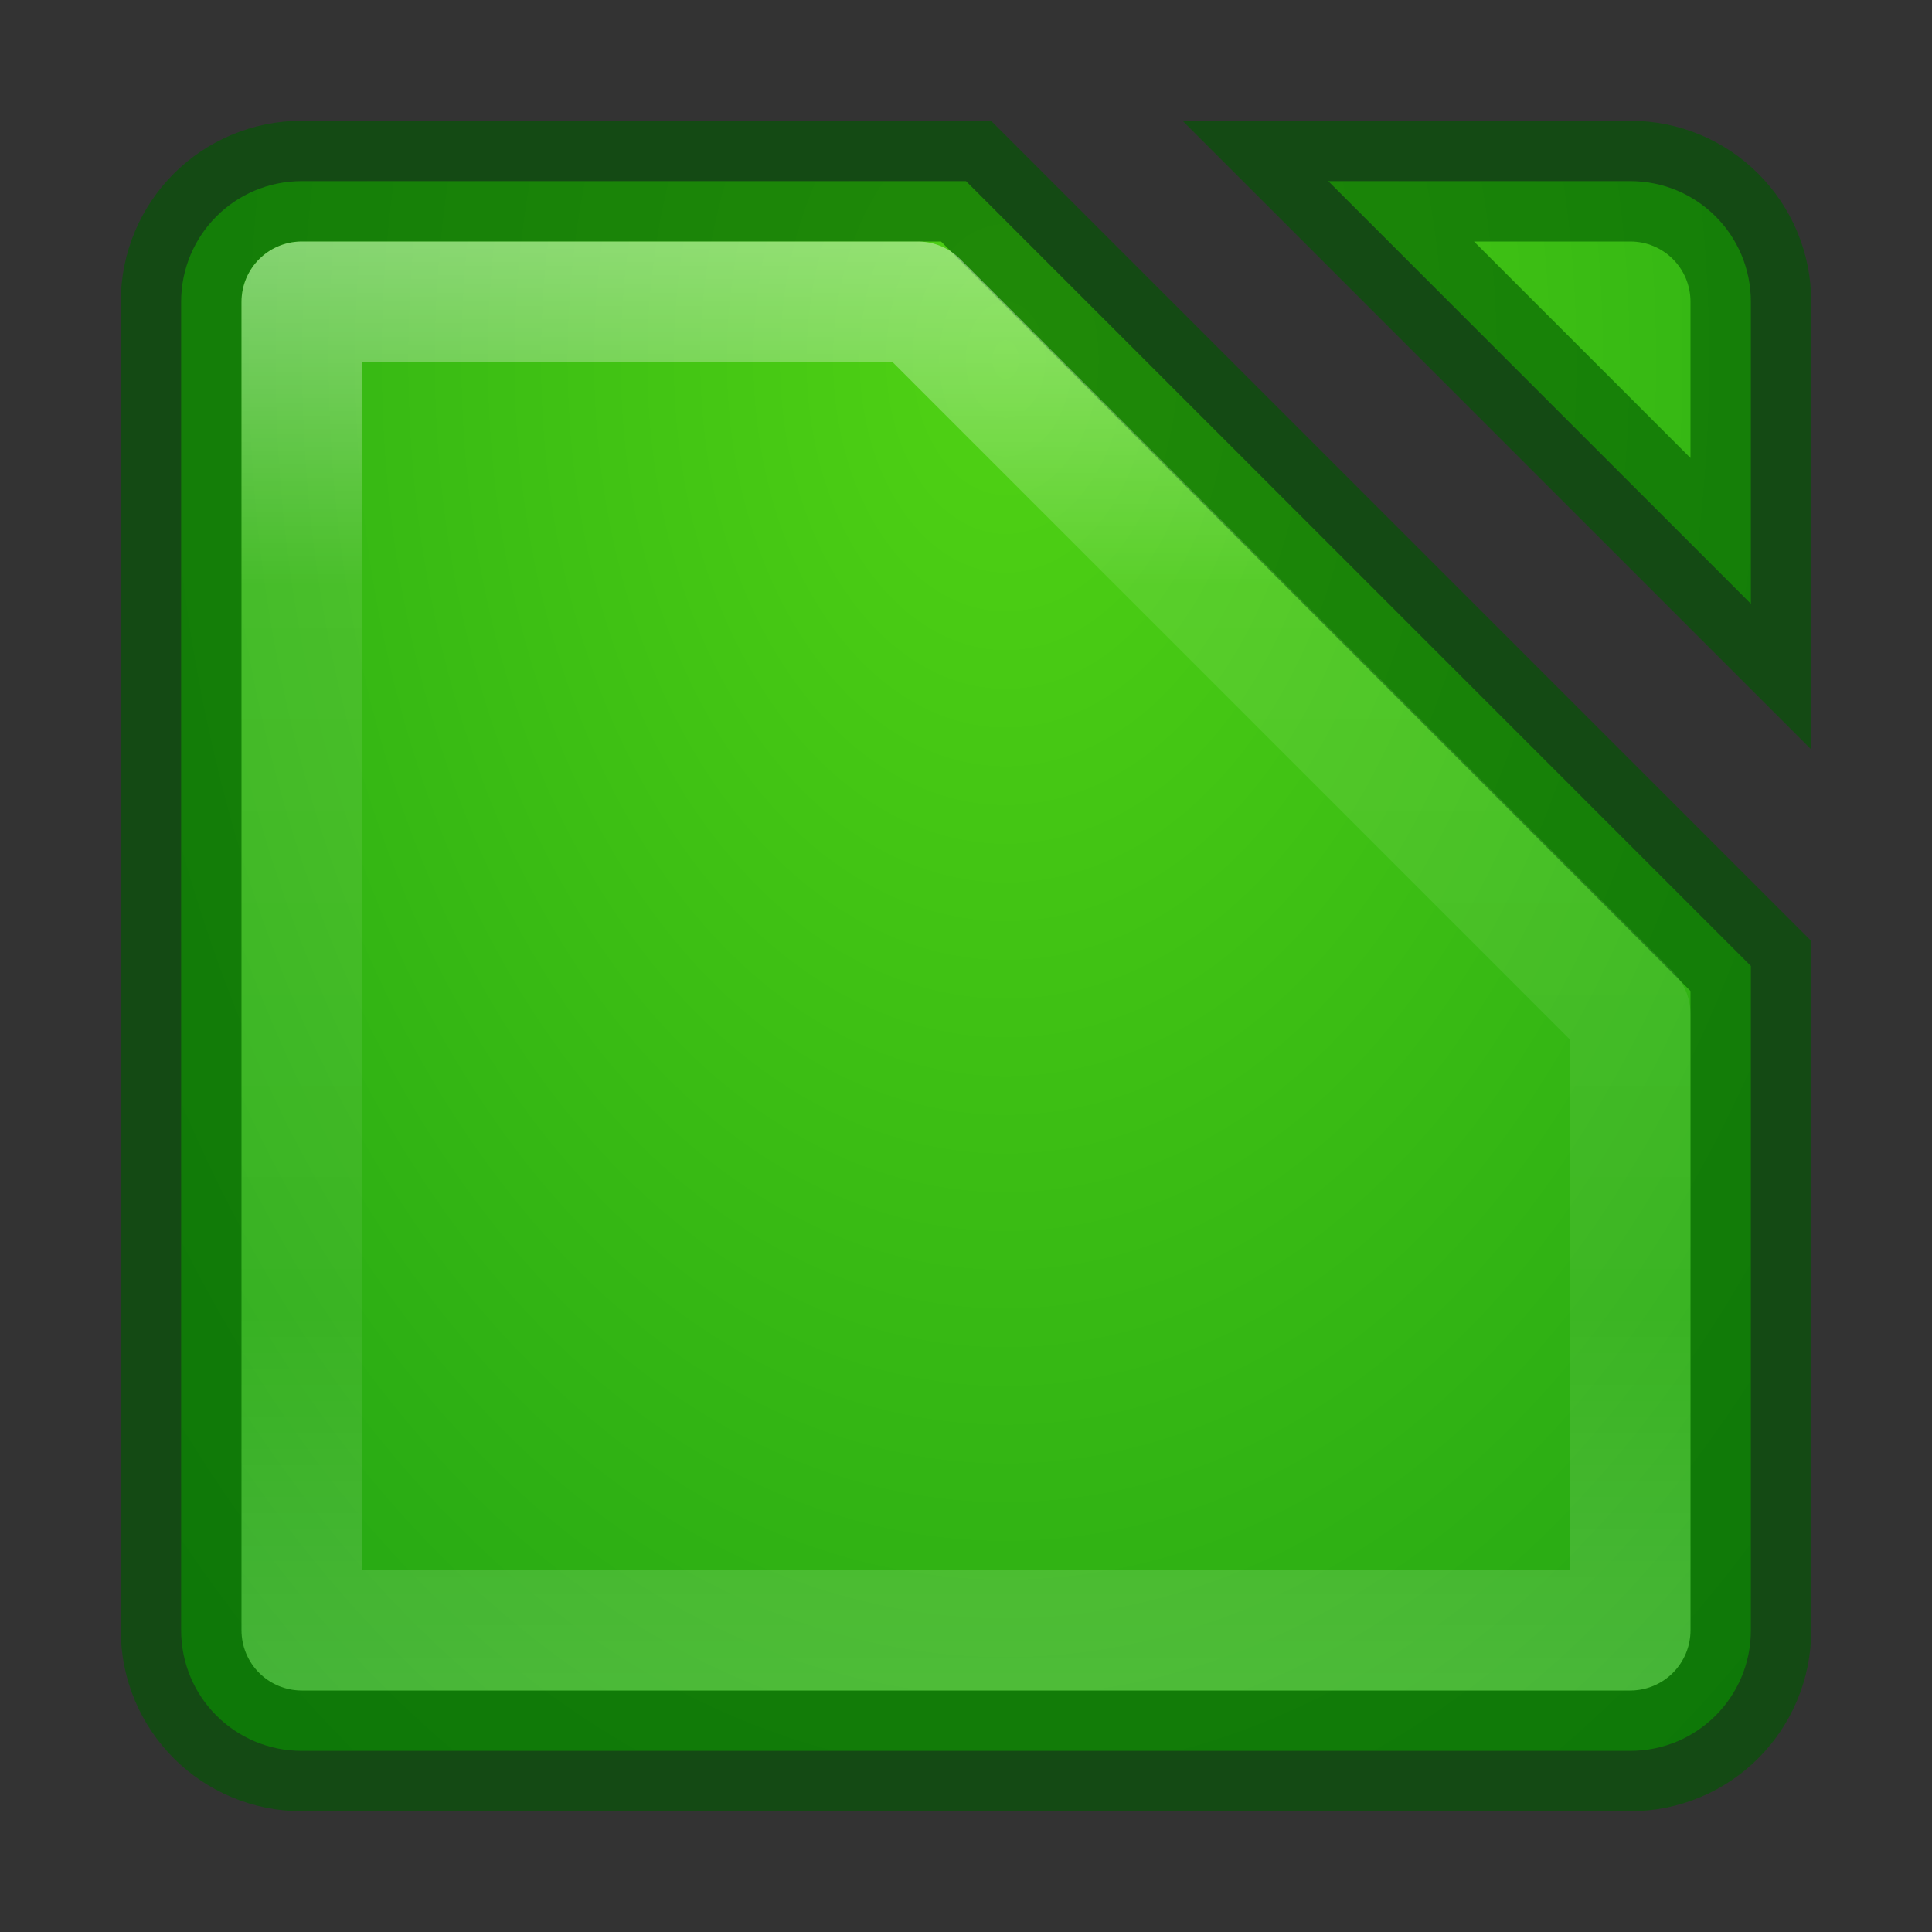 <?xml version="1.0" encoding="UTF-8" standalone="no"?>
<!-- Created with Inkscape (http://www.inkscape.org/) -->

<svg
   xmlns:dc="http://purl.org/dc/elements/1.1/"
   xmlns:cc="http://creativecommons.org/ns#"
   xmlns:rdf="http://www.w3.org/1999/02/22-rdf-syntax-ns#"
   xmlns:svg="http://www.w3.org/2000/svg"
   xmlns="http://www.w3.org/2000/svg"
   xmlns:xlink="http://www.w3.org/1999/xlink"
   xmlns:sodipodi="http://sodipodi.sourceforge.net/DTD/sodipodi-0.dtd"
   xmlns:inkscape="http://www.inkscape.org/namespaces/inkscape"
   width="16"
   height="16"
   viewBox="0 0 16 16"
   id="svg2"
   version="1.1"
   inkscape:version="0.91 r"
   sodipodi:docname="libreoffice-calc-16.svg">
  <rect x="0" y="0" width="16" height="16" fill="#333333" stroke="none"/>
  <defs
     id="defs4">
    <linearGradient
       inkscape:collect="always"
       id="linearGradient4160">
      <stop
         style="stop-color:#ffffff;stop-opacity:1;"
         offset="0"
         id="stop4162" />
      <stop
         id="stop4168"
         offset="0.236"
         style="stop-color:#ffffff;stop-opacity:0.235" />
      <stop
         style="stop-color:#ffffff;stop-opacity:0.157"
         offset="0.736"
         id="stop4170" />
      <stop
         style="stop-color:#ffffff;stop-opacity:0.392"
         offset="1"
         id="stop4164" />
    </linearGradient>
    <linearGradient
       inkscape:collect="always"
       xlink:href="#linearGradient4160"
       id="linearGradient4166"
       x1="8.276"
       y1="1038.365"
       x2="8.276"
       y2="1050.405"
       gradientUnits="userSpaceOnUse" />
    <linearGradient
       id="linearGradient3767">
      <stop
         style="stop-color:#ffffff;stop-opacity:1;"
         offset="0"
         id="stop3769" />
      <stop
         id="stop3777"
         offset="0.09"
         style="stop-color:#ffffff;stop-opacity:0.235;" />
      <stop
         id="stop3775"
         offset="0.874"
         style="stop-color:#ffffff;stop-opacity:0.157;" />
      <stop
         style="stop-color:#ffffff;stop-opacity:0.392;"
         offset="1"
         id="stop3771" />
    </linearGradient>
    <radialGradient
       inkscape:collect="always"
       xlink:href="#linearGradient4235"
       id="radialGradient4172"
       gradientUnits="userSpaceOnUse"
       gradientTransform="matrix(-1.3186636e-7,2.462,-1.692,-9.0658632e-8,1769.264,-14.59)"
       cx="7.146"
       cy="1040.742"
       fx="7.146"
       fy="1040.742"
       r="6.5" />
    <linearGradient
       id="linearGradient4235">
      <stop
         offset="0"
         style="stop-color:#50d214;stop-opacity:1"
         id="stop4237" />
      <stop
         offset="1"
         style="stop-color:#1ea014;stop-opacity:1"
         id="stop4243" />
    </linearGradient>
  </defs>
  <sodipodi:namedview
     id="base"
     pagecolor="#ffffff"
     bordercolor="#666666"
     borderopacity="1.0"
     inkscape:pageopacity="0.0"
     inkscape:pageshadow="2"
     inkscape:zoom="8.0884388"
     inkscape:cx="-1.096902"
     inkscape:cy="8.272377"
     inkscape:document-units="px"
     inkscape:current-layer="layer1"
     showgrid="true"
     units="px"
     inkscape:window-width="1366"
     inkscape:window-height="713"
     inkscape:window-x="0"
     inkscape:window-y="30"
     inkscape:window-maximized="1"
     showguides="false">
    <inkscape:grid
       type="xygrid"
       id="grid4332" />
  </sodipodi:namedview>
  <g
     inkscape:label="Livello 1"
     inkscape:groupmode="layer"
     id="layer1"
     transform="translate(0,-1036.362)">
    <path
       style="opacity:1;fill:url(#radialGradient4172);fill-opacity:1.0;stroke:none;stroke-width:1;stroke-linejoin:round;stroke-miterlimit:4;stroke-dasharray:none;stroke-opacity:0.392"
       d="M 2.5 1.5 C 1.946 1.5 1.5 1.946 1.5 2.5 L 1.5 13.5 C 1.5 14.054 1.946 14.5 2.5 14.5 L 13.5 14.5 C 14.054 14.5 14.5 14.054 14.5 13.5 L 14.5 8 L 8 1.5 L 2.5 1.5 z M 11 1.5 L 14.5 5 L 14.5 2.5 C 14.5 1.946 14.054 1.5 13.5 1.5 L 11 1.5 z "
       transform="translate(0,1036.362)"
       id="rect4166" />
    <path
       id="path4175"
       transform="translate(0,1036.362)"
       d="M 2.5 1.5 C 1.946 1.5 1.5 1.946 1.5 2.5 L 1.5 13.5 C 1.5 14.054 1.946 14.5 2.5 14.5 L 13.5 14.5 C 14.054 14.5 14.5 14.054 14.5 13.5 L 14.5 8 L 8 1.5 L 2.5 1.5 z M 11 1.5 L 14.5 5 L 14.5 2.5 C 14.5 1.946 14.054 1.5 13.5 1.5 L 11 1.5 z "
       style="opacity:0.6;fill:none;fill-opacity:1;stroke:#005a00;stroke-width:1;stroke-linejoin:miter;stroke-miterlimit:4;stroke-dasharray:none;stroke-opacity:1" />
    <path
       style="opacity:0.4;fill:none;fill-opacity:1;stroke:url(#linearGradient4166);stroke-width:1;stroke-linejoin:round;stroke-miterlimit:4;stroke-dasharray:none;stroke-opacity:1"
       d="m 2.5,1038.862 5.1,0 5.9,5.9 0,5.1 0,0 -11,0 0,0 0,-11 z"
       id="rect4177"
       inkscape:connector-curvature="0"
       sodipodi:nodetypes="ccccccccc" />
  </g>
</svg>
